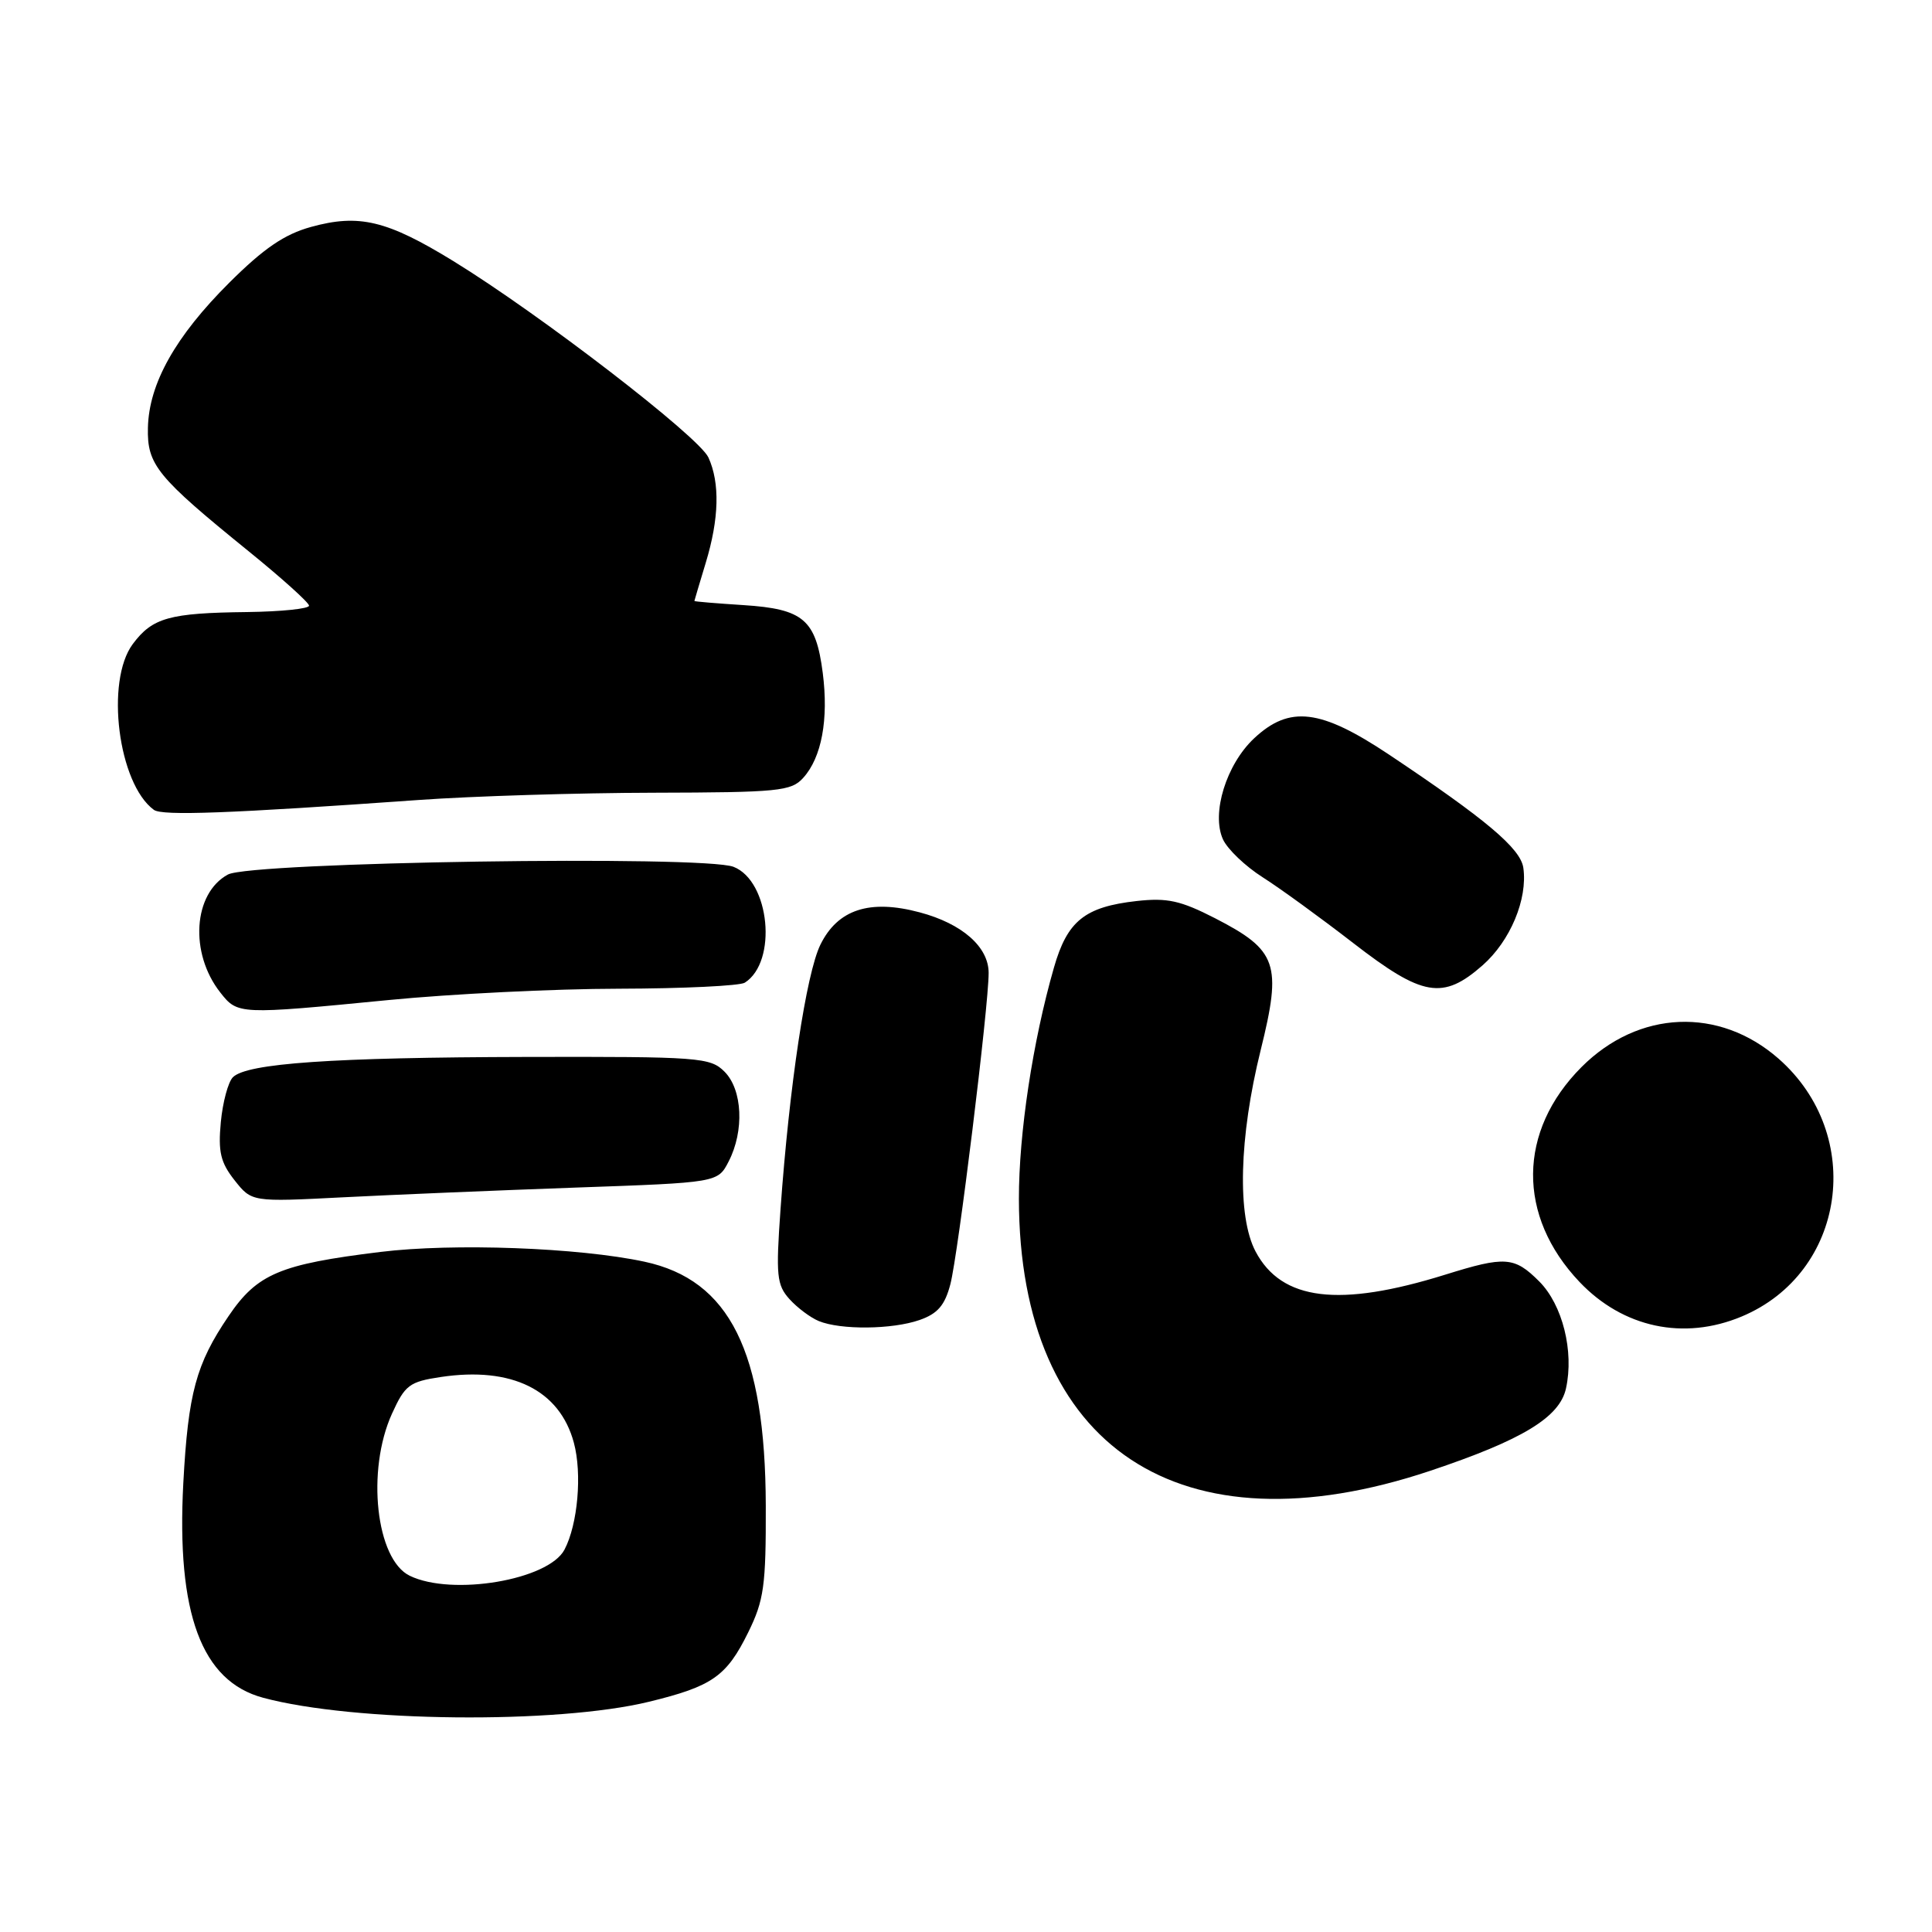<?xml version="1.0" encoding="UTF-8" standalone="no"?>
<!DOCTYPE svg PUBLIC "-//W3C//DTD SVG 1.1//EN" "http://www.w3.org/Graphics/SVG/1.1/DTD/svg11.dtd" >
<svg xmlns="http://www.w3.org/2000/svg" xmlns:xlink="http://www.w3.org/1999/xlink" version="1.1" viewBox="0 0 256 256">
 <g >
 <path fill="currentColor"
d=" M 86.00 225.49 C 94.38 223.45 96.27 222.13 99.14 216.30 C 101.23 212.05 101.50 210.14 101.47 199.50 C 101.41 179.09 96.69 169.60 85.39 167.18 C 76.67 165.31 60.06 164.70 50.39 165.89 C 37.08 167.52 34.08 168.79 30.28 174.40 C 25.98 180.72 24.93 184.61 24.29 196.51 C 23.37 213.79 26.70 222.77 34.86 224.96 C 46.87 228.20 73.77 228.47 86.00 225.49 Z  M 189.48 194.90 C 201.71 190.81 206.66 187.81 207.50 183.98 C 208.59 179.05 207.04 172.89 203.96 169.80 C 200.66 166.50 199.45 166.42 191.50 168.90 C 177.44 173.28 169.82 172.35 166.37 165.83 C 163.91 161.18 164.18 150.70 167.05 139.13 C 169.88 127.71 169.26 125.92 161.00 121.67 C 156.43 119.33 154.67 118.94 150.62 119.39 C 143.74 120.16 141.42 122.02 139.65 128.22 C 136.84 138.01 135.00 150.17 135.01 158.86 C 135.06 191.85 156.39 205.96 189.48 194.90 Z  M 121.84 174.91 C 124.25 174.07 125.20 172.96 125.93 170.16 C 126.95 166.28 131.01 133.28 131.00 128.92 C 131.00 125.47 127.50 122.39 121.86 120.89 C 115.24 119.12 111.01 120.50 108.71 125.17 C 106.83 129.00 104.59 143.87 103.42 160.27 C 102.80 169.02 102.92 170.26 104.61 172.14 C 105.65 173.29 107.40 174.60 108.50 175.05 C 111.41 176.24 118.22 176.17 121.84 174.91 Z  M 230.77 174.45 C 244.59 168.68 247.21 150.42 235.67 140.28 C 227.80 133.38 217.11 133.83 209.56 141.39 C 201.10 149.87 200.99 161.12 209.30 169.87 C 215.06 175.93 223.11 177.65 230.77 174.45 Z  M 76.30 157.36 C 95.11 156.70 95.11 156.70 96.55 153.90 C 98.64 149.85 98.39 144.39 96.00 142.00 C 94.11 140.11 92.70 140.00 69.75 140.05 C 44.01 140.11 32.71 140.89 30.86 142.74 C 30.23 143.37 29.51 146.05 29.26 148.69 C 28.89 152.62 29.22 154.03 31.08 156.39 C 33.36 159.27 33.36 159.27 45.43 158.65 C 52.07 158.31 65.96 157.73 76.30 157.36 Z  M 51.50 132.51 C 59.75 131.70 73.47 131.02 82.00 131.01 C 90.53 130.99 98.03 130.63 98.69 130.21 C 103.05 127.44 102.01 116.74 97.20 114.86 C 93.24 113.31 33.26 114.22 30.20 115.88 C 25.60 118.37 25.08 126.29 29.19 131.51 C 31.50 134.45 31.62 134.45 51.50 132.51 Z  M 196.45 127.91 C 200.12 124.68 202.44 119.14 201.85 114.99 C 201.48 112.42 196.92 108.58 184.04 99.98 C 174.98 93.94 170.88 93.44 166.19 97.82 C 162.49 101.28 160.48 107.77 162.05 111.22 C 162.65 112.53 165.02 114.79 167.32 116.25 C 169.62 117.71 175.01 121.63 179.30 124.95 C 188.50 132.07 191.18 132.54 196.45 127.91 Z  M 55.50 106.00 C 62.65 105.49 76.64 105.06 86.60 105.04 C 103.16 105.00 104.84 104.84 106.43 103.07 C 108.87 100.38 109.81 95.33 109.02 89.17 C 108.11 82.10 106.47 80.69 98.51 80.18 C 94.93 79.95 92.00 79.71 92.01 79.63 C 92.02 79.56 92.69 77.29 93.51 74.59 C 95.29 68.74 95.41 63.99 93.87 60.62 C 92.62 57.87 71.53 41.63 60.06 34.59 C 51.28 29.20 47.57 28.31 41.21 30.07 C 37.69 31.04 34.95 32.91 30.39 37.45 C 23.25 44.56 19.73 50.83 19.60 56.68 C 19.48 61.59 20.80 63.19 32.94 73.04 C 37.32 76.59 40.93 79.84 40.95 80.25 C 40.98 80.66 37.29 81.04 32.75 81.10 C 22.43 81.22 20.20 81.85 17.60 85.33 C 13.93 90.25 15.66 103.85 20.39 107.31 C 21.49 108.12 30.36 107.79 55.50 106.00 Z  M 54.30 208.80 C 49.82 206.64 48.52 194.85 51.94 187.32 C 53.66 183.53 54.25 183.08 58.41 182.46 C 67.82 181.05 74.16 184.18 76.04 191.17 C 77.15 195.28 76.56 201.98 74.80 205.33 C 72.69 209.36 59.92 211.52 54.30 208.80 Z "/>
</g>
</svg>